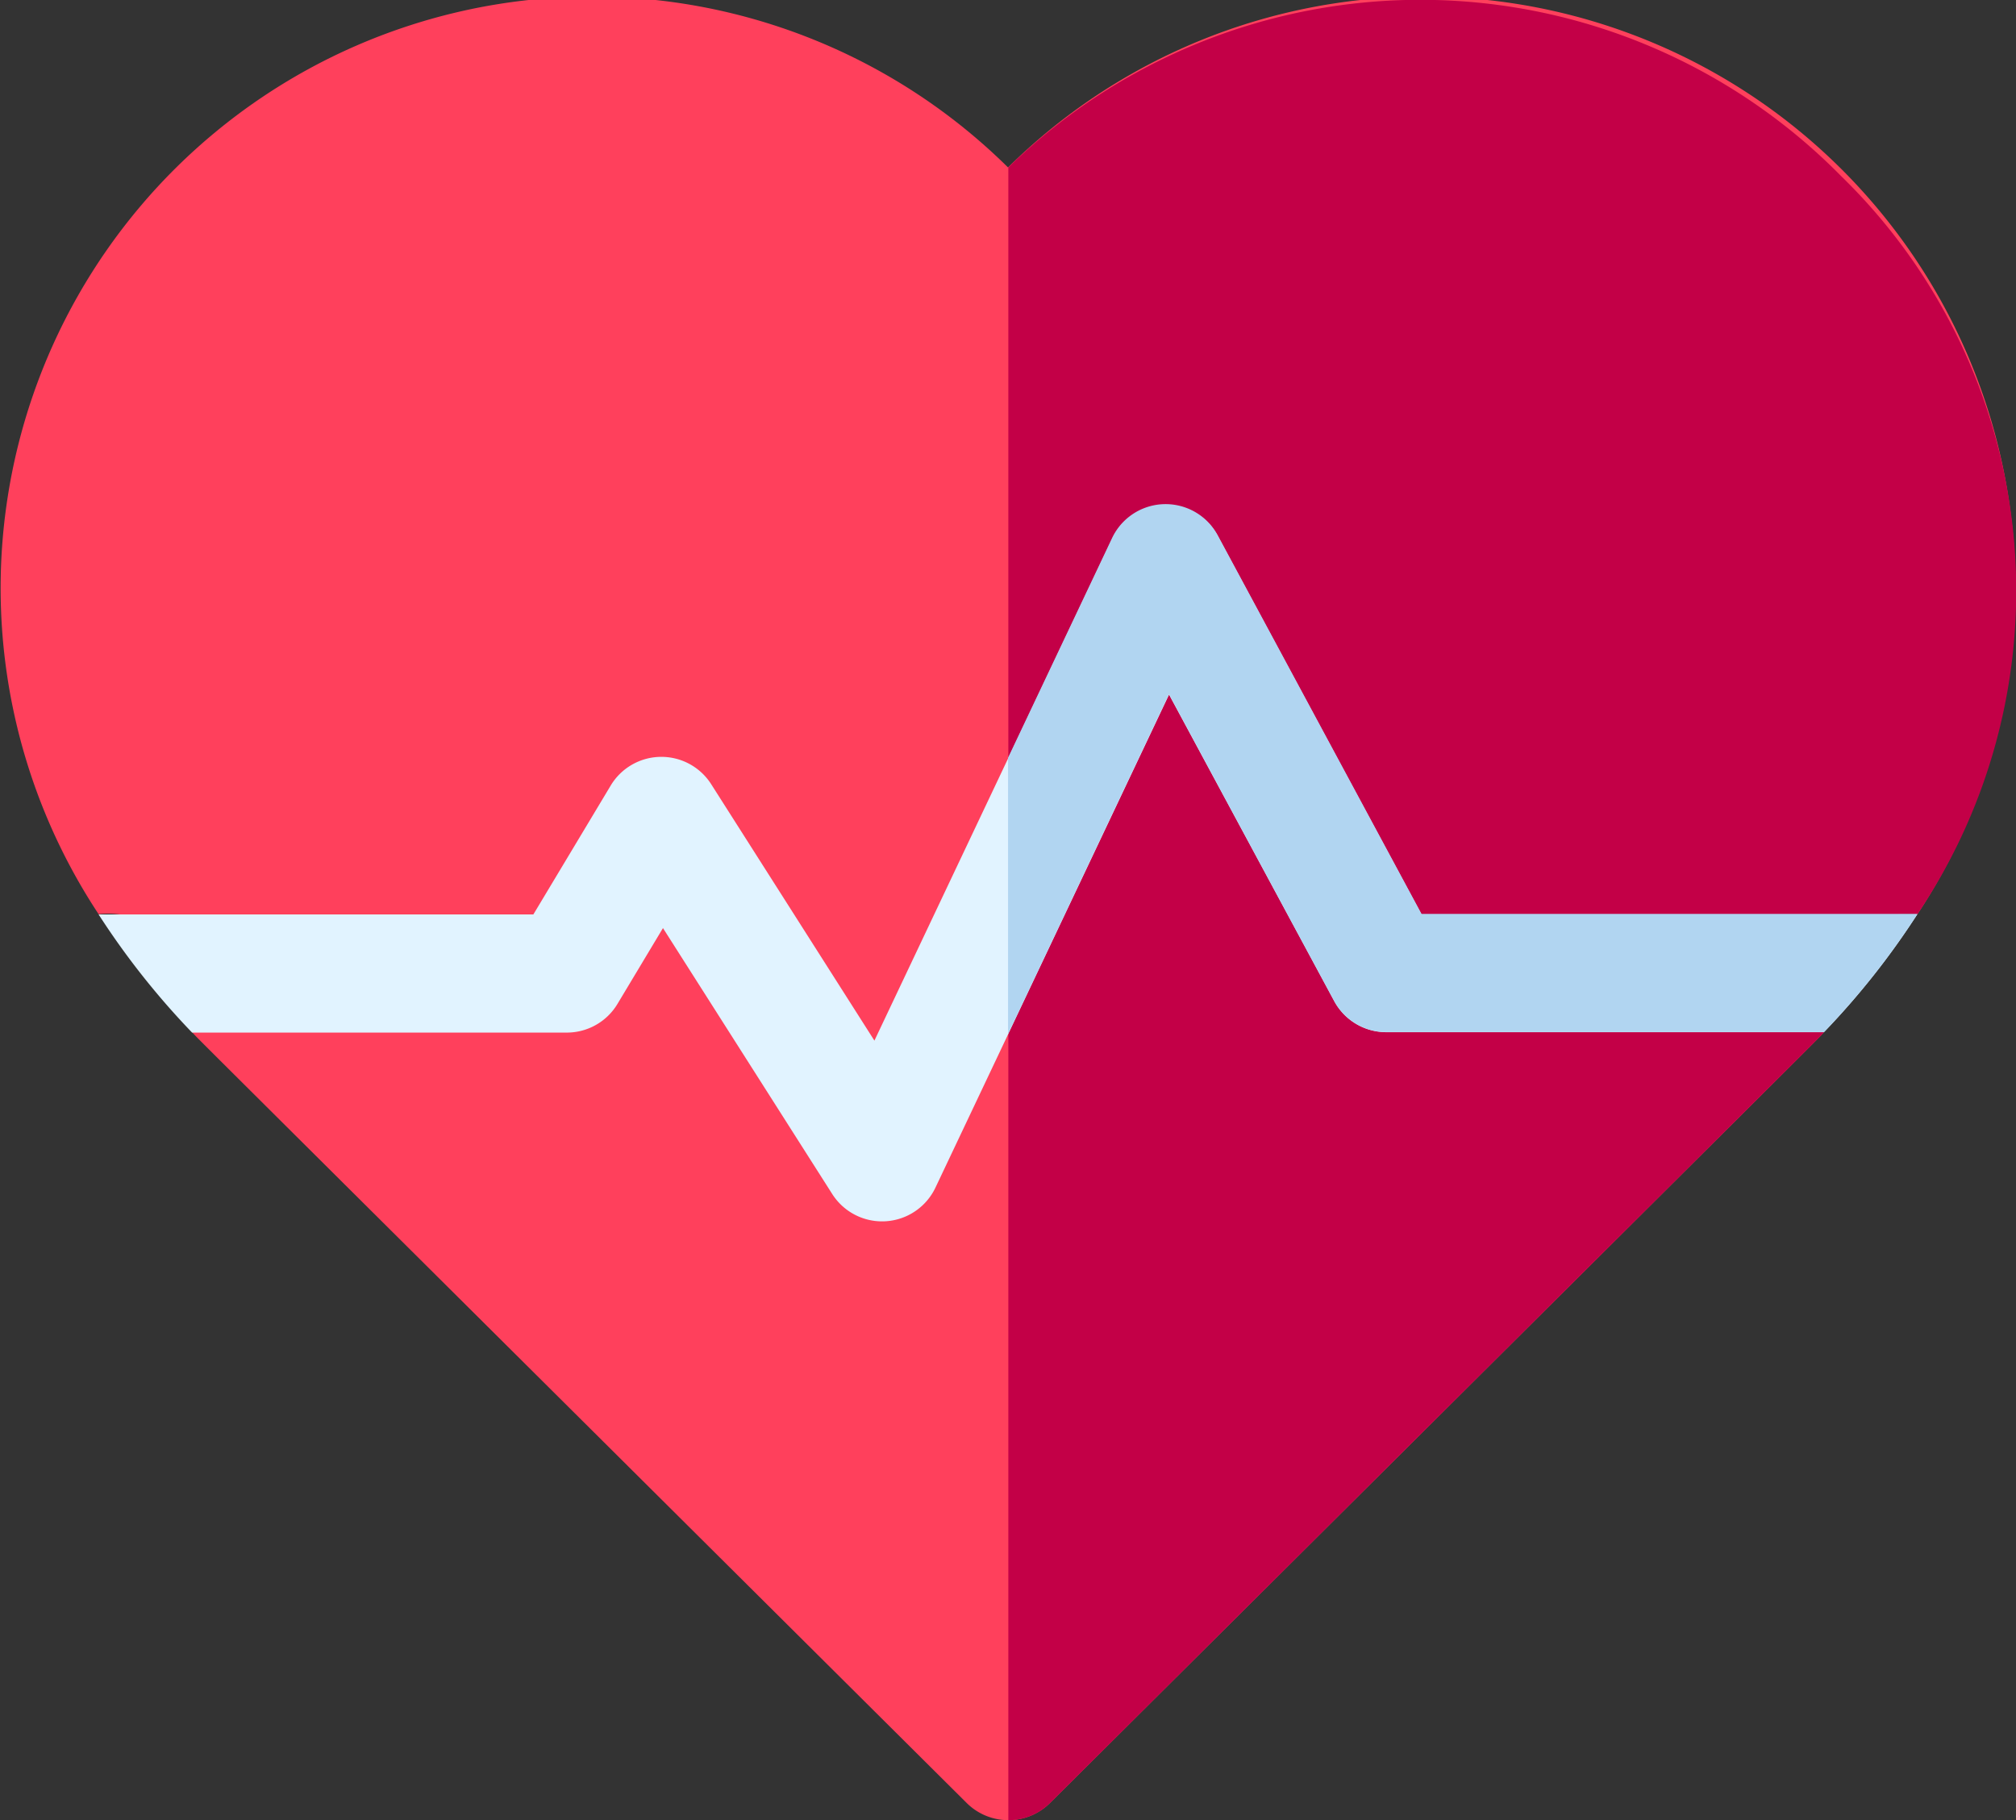 <svg xmlns="http://www.w3.org/2000/svg" width="26.583" height="24" viewBox="0 0 26.583 24">
  <rect x="0" y="0" width="26.583" height="24" fill="#333333" stroke="none"/>
  <g id="cardiogram" transform="translate(0 -24.859)">
    <path id="Path_5123" data-name="Path 5123" d="M25.284,36.912c-.005.005.017,0-.066,0a1.174,1.174,0,0,0-1.172,1.564c-.146.154.486-.477-10.2,10.157a.779.779,0,0,1-1.1,0C2.055,38,2.685,38.631,2.537,38.475A1.179,1.179,0,0,0,1.3,36.913v0a7.8,7.8,0,0,1,11.992-9.846,7.8,7.8,0,0,1,11.992,9.846Z" transform="translate(0)" fill="#ff405c"/>
    <path id="Path_5124" data-name="Path 5124" d="M267.861,36.922c-.005.005.017,0-.066,0a1.174,1.174,0,0,0-1.172,1.564c-.146.154.486-.477-10.2,10.157a.777.777,0,0,1-.55.227V27.076a7.784,7.784,0,0,1,10.98.114A7.63,7.63,0,0,1,267.861,36.922Z" transform="translate(-242.577 -0.01)" fill="#c30047"/>
    <path id="Path_5125" data-name="Path 5125" d="M48.994,158.293a10.246,10.246,0,0,1-1.233,1.558H41.989a.779.779,0,0,1-.686-.41L39.125,155.4l-3.08,6.5a.779.779,0,0,1-1.361.085l-2.232-3.507-.6,1a.778.778,0,0,1-.668.378H26.243a10.246,10.246,0,0,1-1.233-1.558h5.733l1.02-1.7a.779.779,0,0,1,1.325-.017l2.152,3.381,3.136-6.62a.78.78,0,0,1,1.391-.036l2.688,4.993h6.54Z" transform="translate(-23.71 -121.381)" fill="#e1f3ff"/>
    <path id="Path_5126" data-name="Path 5126" d="M258.634,153.3a.78.78,0,0,0-1.391.036l-1.373,2.9v3.641l2.122-4.481,2.178,4.046a.78.78,0,0,0,.686.41h5.773a10.245,10.245,0,0,0,1.233-1.558h-6.54Z" transform="translate(-242.578 -121.384)" fill="#b1d5f1"/>
  </g>
</svg>
